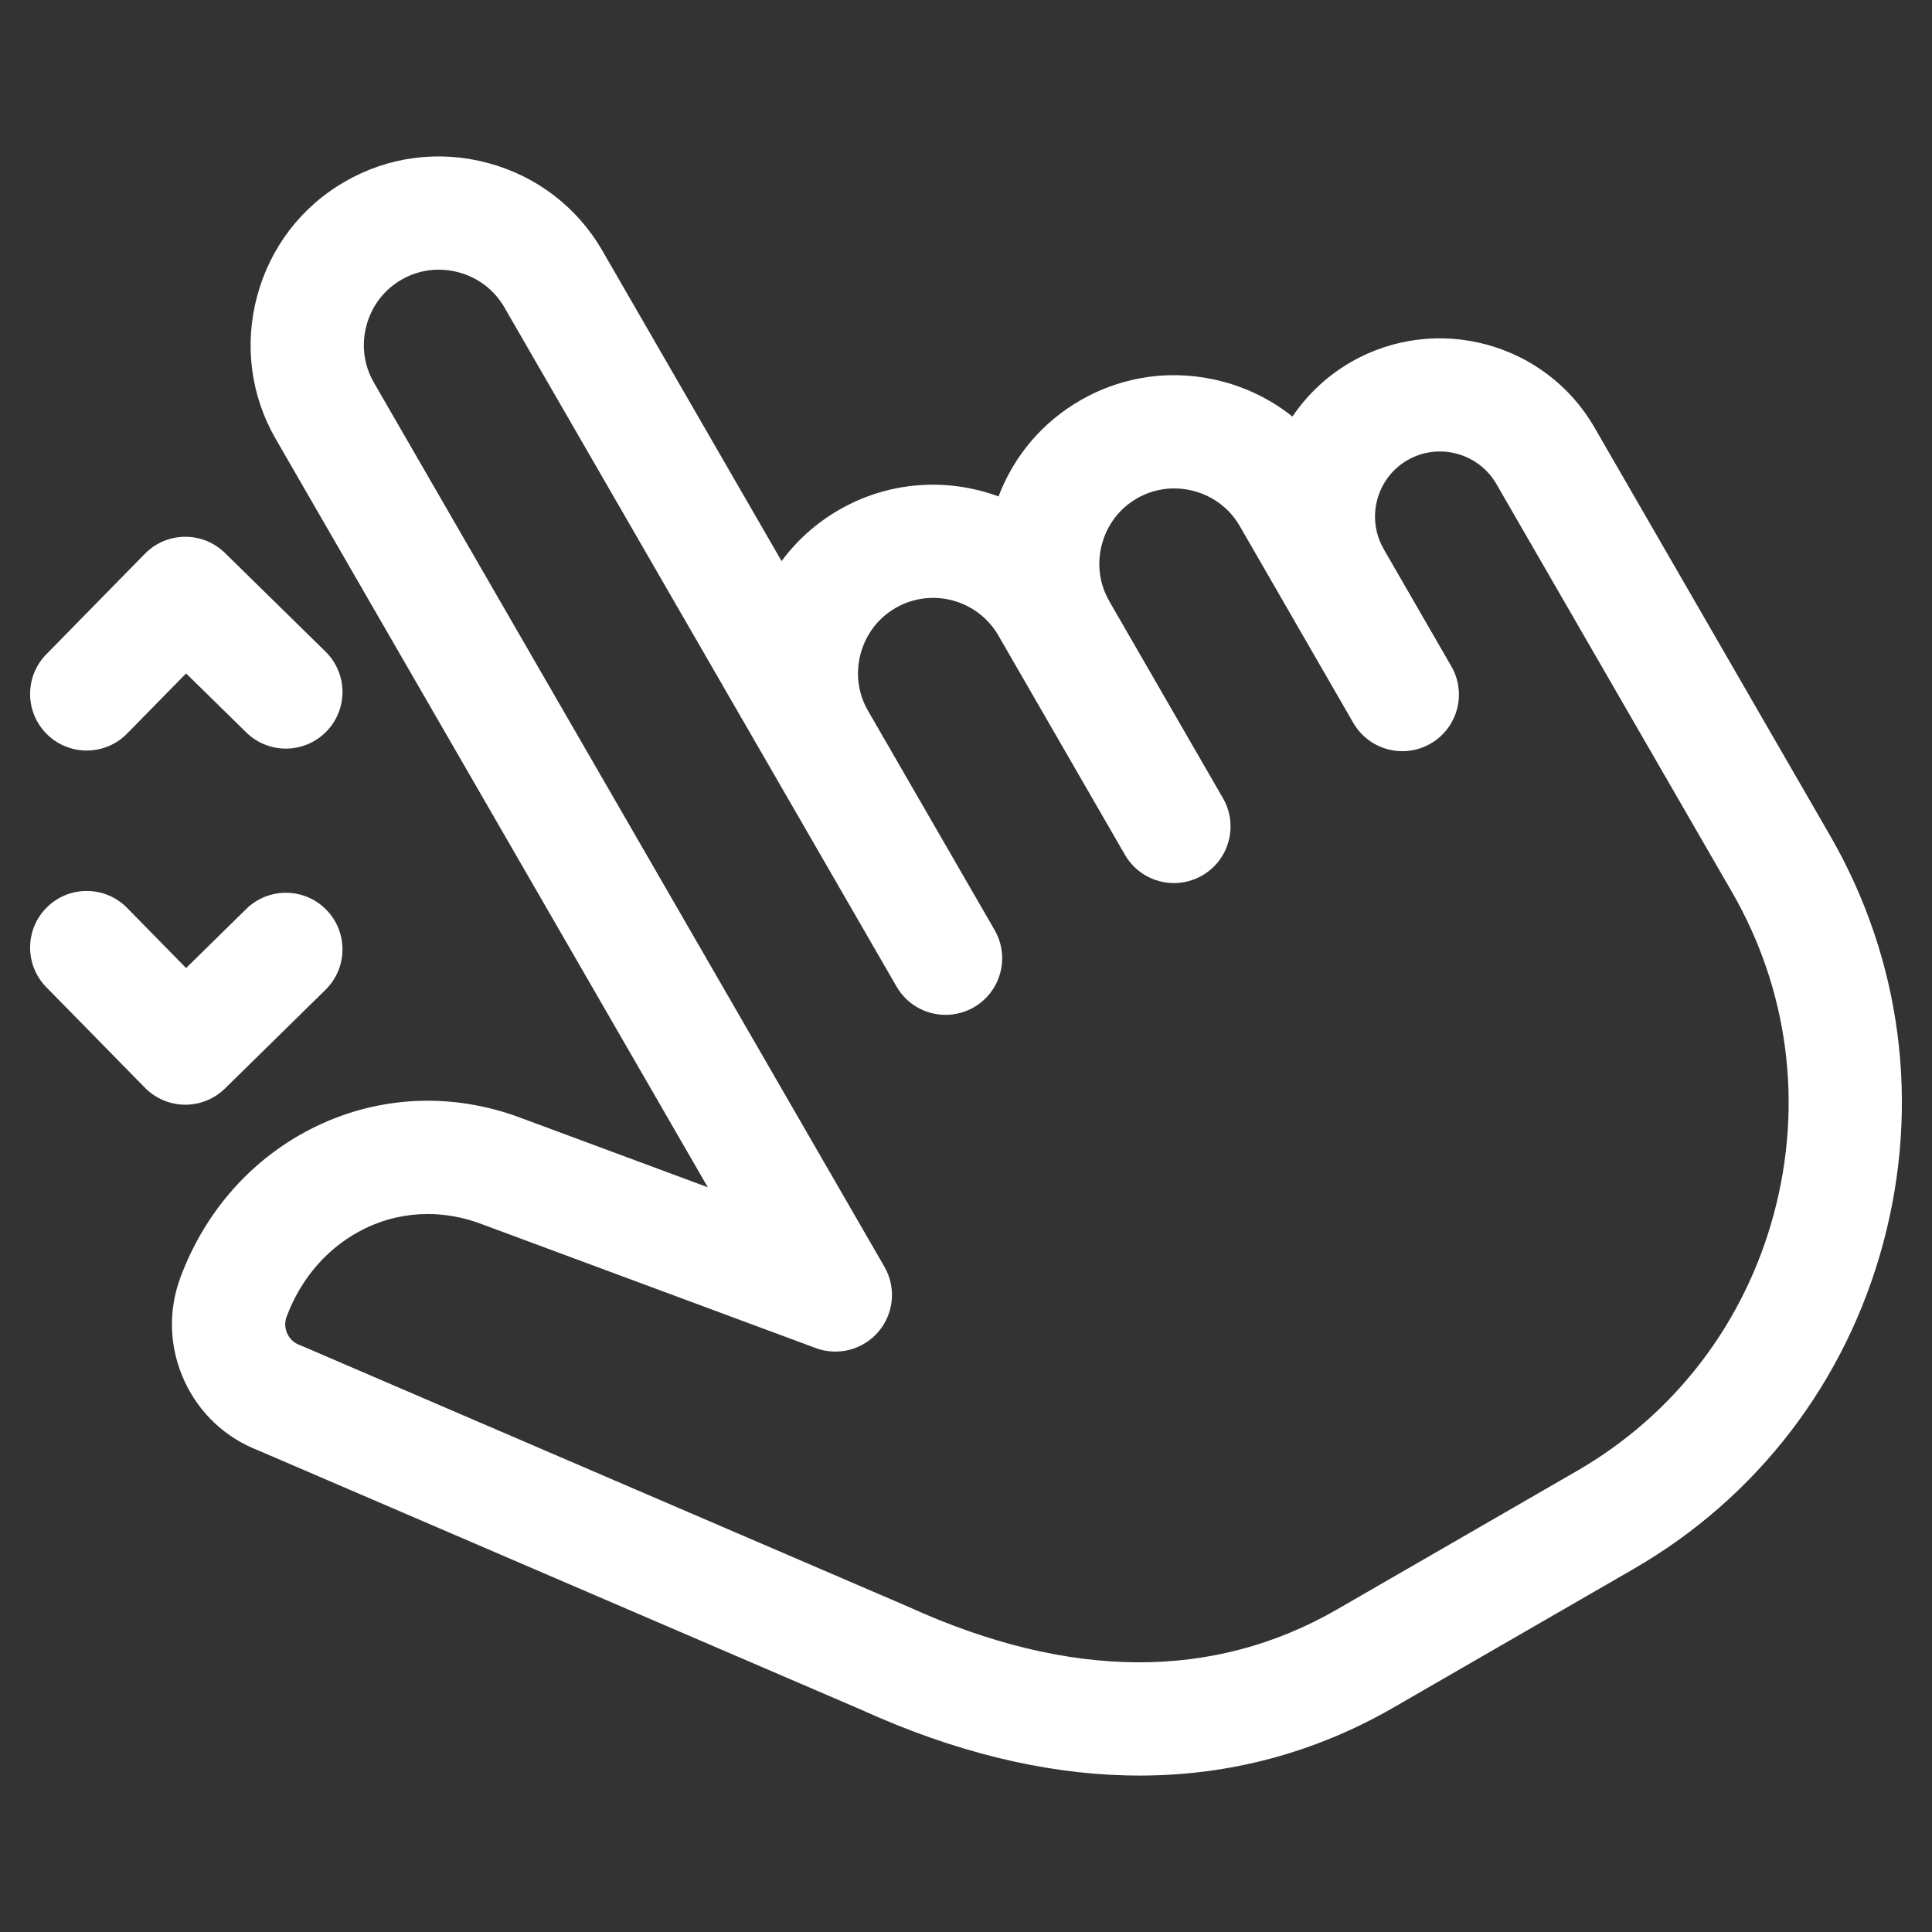 <svg id="Layer_1" viewBox="0 0 512 512" xmlns="http://www.w3.org/2000/svg" data-name="Layer 1">
    <rect x="0" y="0" width="512" height="512" fill="#333333" stroke="none"/>
    <path fill="white" d="m422.542 113.269c-13.016-22.538-41.96-30.308-64.554-17.303-6.393 3.699-11.598 8.68-15.475 14.429-5.328-4.261-11.541-7.415-18.347-9.238-12.915-3.458-26.369-1.7-37.887 4.951-10.036 5.796-17.589 14.717-21.659 25.454-13.452-4.962-28.933-4.142-42.293 3.574-6.036 3.485-11.173 8.101-15.195 13.562l-31.635-54.789-15.877-27.498s-.005-.007-.007-.01c-6.652-11.512-17.425-19.757-30.335-23.215-12.914-3.459-26.37-1.7-37.877 4.946-11.533 6.649-19.792 17.424-23.257 30.341-3.464 12.914-1.707 26.371 4.945 37.891l114.489 198.276-49.812-18.485c-17.945-6.669-37.154-5.82-54.087 2.387-16.534 8.015-29.274 22.228-35.875 40.026-3.31 8.936-2.938 18.646 1.047 27.341 3.929 8.574 10.896 15.124 19.648 18.485l159.968 68.805c24.126 10.958 47.728 16.781 70.149 17.307 1.12.026 2.233.039 3.348.039 23.957 0 46.62-6.074 67.406-18.074l63.499-36.653c32.849-18.962 56.367-49.667 66.222-86.46 9.854-36.788 4.836-75.133-14.128-107.971zm47.571 208.328c-7.781 29.05-26.334 53.285-52.242 68.239l-63.499 36.654c-32.807 18.94-71.035 18.717-113.625-.662-.095-.043-.19-.085-.286-.126l-160.418-68.998c-.236-.102-.476-.197-.717-.287-2.927-1.084-4.479-4.485-3.392-7.421 3.895-10.503 11.292-18.833 20.83-23.456 5.233-2.537 10.875-3.812 16.594-3.812 4.664 0 9.379.848 13.964 2.552l88.84 32.968c5.929 2.2 12.6.446 16.679-4.386 4.08-4.831 4.691-11.702 1.529-17.178l-135.301-234.321c-2.644-4.578-3.336-9.947-1.949-15.117 1.388-5.173 4.678-9.479 9.275-12.129 4.578-2.644 9.949-3.337 15.122-1.951 5.174 1.385 9.479 4.67 12.123 9.247l103.95 180.034c2.779 4.812 7.82 7.502 13.004 7.502 2.544 0 5.125-.648 7.486-2.012 7.174-4.143 9.632-13.316 5.49-20.491l-33.521-58.057c-.005-.009-.009-.018-.014-.027l-.01-.018s0-.001-.001-.002l-.022-.04c-2.623-4.554-3.311-9.893-1.936-15.04 1.385-5.183 4.675-9.498 9.266-12.148 9.508-5.491 21.705-2.234 27.226 7.266l33.553 58.139c2.778 4.814 7.82 7.505 13.006 7.505 2.543 0 5.122-.648 7.483-2.011 7.175-4.141 9.635-13.314 5.494-20.489l-30.008-51.996c-.039-.069-.068-.14-.107-.209v-.003c-2.644-4.562-3.34-9.918-1.961-15.081 1.385-5.184 4.675-9.498 9.266-12.148 4.578-2.645 9.95-3.338 15.123-1.952 5.174 1.385 9.479 4.67 12.121 9.245l30.104 52.186c2.778 4.814 7.821 7.506 13.007 7.506 2.543 0 5.121-.647 7.482-2.01 7.175-4.141 9.636-13.313 5.496-20.489l-17.84-30.919c-.028-.05-.049-.102-.077-.151l-.009-.016c-4.742-8.229-1.908-18.792 6.294-23.538 8.248-4.748 18.824-1.911 23.578 6.321l62.421 108.118c14.958 25.9 18.91 56.161 11.129 85.208zm-421.139-28.839c-3.979-.038-7.781-1.655-10.567-4.496l-26.136-26.646c-5.801-5.914-5.709-15.411.205-21.212s15.412-5.709 21.212.205l15.627 15.932 15.938-15.649c5.911-5.804 15.409-5.718 21.212.194 5.804 5.911 5.717 15.408-.194 21.212l-26.646 26.165c-2.806 2.755-6.581 4.297-10.509 4.297-.047 0-.094 0-.141 0zm-36.499-98.15c-5.915-5.801-6.006-15.298-.205-21.212l26.136-26.646c5.801-5.915 15.297-6.007 21.212-.205l26.646 26.136c5.915 5.801 6.006 15.298.205 21.212-5.801 5.915-15.297 6.006-21.212.205l-15.938-15.632-15.633 15.938c-2.937 2.995-6.822 4.496-10.709 4.497-3.791 0-7.583-1.427-10.502-4.292z"/>
</svg>
